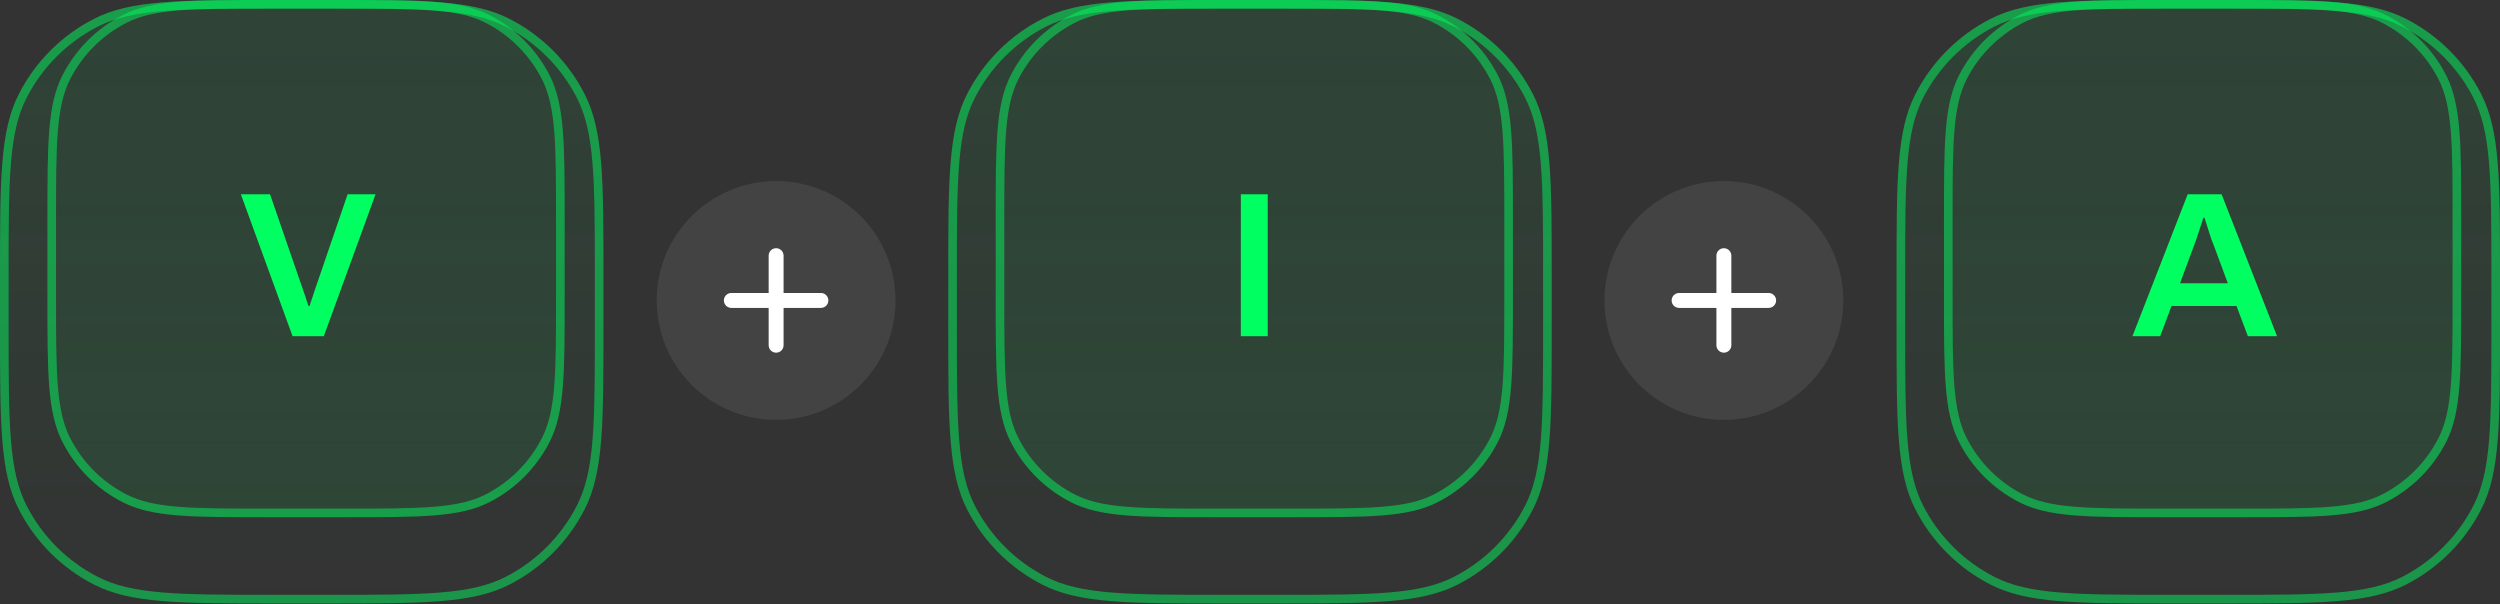 <svg width="335" height="81" viewBox="0 0 335 81" fill="none" xmlns="http://www.w3.org/2000/svg">
<rect x="0" y="0" width="335" height="81" fill="#333333" stroke="none"/>
<path d="M0 36.965C0 24.026 0 17.557 2.518 12.615C4.733 8.268 8.268 4.733 12.615 2.518C17.557 0 24.026 0 36.965 0H43.897C56.836 0 63.305 0 68.247 2.518C72.595 4.733 76.129 8.268 78.344 12.615C80.862 17.557 80.862 24.026 80.862 36.965V43.897C80.862 56.836 80.862 63.305 78.344 68.247C76.129 72.595 72.595 76.129 68.247 78.344C63.305 80.862 56.836 80.862 43.897 80.862H36.965C24.026 80.862 17.557 80.862 12.615 78.344C8.268 76.129 4.733 72.595 2.518 68.247C0 63.305 0 56.836 0 43.897V36.965Z" fill="url(#paint0_linear_2100_20260)" fill-opacity="0.08"/>
<path fill-rule="evenodd" clip-rule="evenodd" d="M43.897 1.155H36.965C30.477 1.155 25.68 1.156 21.885 1.466C18.104 1.775 15.42 2.385 13.139 3.547C9.009 5.652 5.652 9.009 3.547 13.139C2.385 15.42 1.775 18.104 1.466 21.885C1.156 25.68 1.155 30.477 1.155 36.965V43.897C1.155 50.385 1.156 55.182 1.466 58.977C1.775 62.758 2.385 65.442 3.547 67.723C5.652 71.853 9.009 75.21 13.139 77.315C15.42 78.477 18.104 79.087 21.885 79.396C25.68 79.706 30.477 79.707 36.965 79.707H43.897C50.385 79.707 55.182 79.706 58.977 79.396C62.758 79.087 65.442 78.477 67.723 77.315C71.853 75.21 75.21 71.853 77.315 67.723C78.477 65.442 79.087 62.758 79.396 58.977C79.706 55.182 79.707 50.385 79.707 43.897V36.965C79.707 30.477 79.706 25.68 79.396 21.885C79.087 18.104 78.477 15.42 77.315 13.139C75.21 9.009 71.853 5.652 67.723 3.547C65.442 2.385 62.758 1.775 58.977 1.466C55.182 1.156 50.385 1.155 43.897 1.155ZM2.518 12.615C0 17.557 0 24.026 0 36.965V43.897C0 56.836 0 63.305 2.518 68.247C4.733 72.595 8.268 76.129 12.615 78.344C17.557 80.862 24.026 80.862 36.965 80.862H43.897C56.836 80.862 63.305 80.862 68.247 78.344C72.595 76.129 76.129 72.595 78.344 68.247C80.862 63.305 80.862 56.836 80.862 43.897V36.965C80.862 24.026 80.862 17.557 78.344 12.615C76.129 8.268 72.595 4.733 68.247 2.518C63.305 0 56.836 0 43.897 0H36.965C24.026 0 17.557 0 12.615 2.518C8.268 4.733 4.733 8.268 2.518 12.615Z" fill="#00FF60" fill-opacity="0.48"/>
<path d="M6.354 29.572C6.354 19.221 6.354 14.045 8.368 10.092C10.14 6.614 12.967 3.787 16.445 2.014C20.399 0 25.575 0 35.926 0H46.091C56.443 0 61.618 0 65.572 2.014C69.05 3.787 71.877 6.614 73.649 10.092C75.664 14.045 75.664 19.221 75.664 29.572V39.738C75.664 50.089 75.664 55.265 73.649 59.219C71.877 62.696 69.05 65.524 65.572 67.296C61.618 69.31 56.443 69.31 46.091 69.31H35.926C25.575 69.31 20.399 69.31 16.445 67.296C12.967 65.524 10.14 62.696 8.368 59.219C6.354 55.265 6.354 50.089 6.354 39.738V29.572Z" fill="url(#paint1_linear_2100_20260)" fill-opacity="0.08"/>
<path fill-rule="evenodd" clip-rule="evenodd" d="M46.091 1.155H35.926C30.731 1.155 26.905 1.156 23.881 1.403C20.87 1.649 18.757 2.133 16.97 3.044C13.709 4.705 11.059 7.356 9.397 10.616C8.487 12.403 8.003 14.516 7.757 17.527C7.51 20.551 7.509 24.378 7.509 29.572V39.738C7.509 44.933 7.51 48.759 7.757 51.783C8.003 54.794 8.487 56.907 9.397 58.694C11.059 61.955 13.709 64.605 16.97 66.267C18.757 67.177 20.87 67.661 23.881 67.907C26.905 68.154 30.731 68.155 35.926 68.155H46.091C51.286 68.155 55.113 68.154 58.137 67.907C61.147 67.661 63.261 67.177 65.048 66.267C68.308 64.605 70.959 61.955 72.62 58.694C73.531 56.907 74.015 54.794 74.261 51.783C74.508 48.759 74.509 44.933 74.509 39.738V29.572C74.509 24.378 74.508 20.551 74.261 17.527C74.015 14.516 73.531 12.403 72.62 10.616C70.959 7.356 68.308 4.705 65.048 3.044C63.261 2.133 61.147 1.649 58.137 1.403C55.113 1.156 51.286 1.155 46.091 1.155ZM8.368 10.092C6.354 14.045 6.354 19.221 6.354 29.572V39.738C6.354 50.089 6.354 55.265 8.368 59.219C10.14 62.696 12.967 65.524 16.445 67.296C20.399 69.31 25.575 69.31 35.926 69.31H46.091C56.443 69.31 61.618 69.31 65.572 67.296C69.05 65.524 71.877 62.696 73.649 59.219C75.664 55.265 75.664 50.089 75.664 39.738V29.572C75.664 19.221 75.664 14.045 73.649 10.092C71.877 6.614 69.05 3.787 65.572 2.014C61.618 0 56.443 0 46.091 0H35.926C25.575 0 20.399 0 16.445 2.014C12.967 3.787 10.14 6.614 8.368 10.092Z" fill="#00FF60" fill-opacity="0.48"/>
<path d="M39.205 45.052L32.274 26.033H36.184L40.703 39.119C40.776 39.304 40.85 39.516 40.924 39.756C40.998 39.997 41.072 40.228 41.146 40.45C41.22 40.653 41.285 40.838 41.34 41.004H41.479C41.534 40.856 41.59 40.681 41.645 40.477C41.719 40.274 41.793 40.061 41.867 39.84C41.941 39.599 42.015 39.368 42.089 39.147L46.58 26.033H50.323L43.392 45.052H39.205Z" fill="#00FF60"/>
<path d="M127.068 36.965C127.068 24.026 127.068 17.557 129.586 12.615C131.801 8.268 135.336 4.733 139.683 2.518C144.625 0 151.095 0 164.034 0H170.965C183.904 0 190.374 0 195.316 2.518C199.663 4.733 203.197 8.268 205.412 12.615C207.93 17.557 207.93 24.026 207.93 36.965V43.897C207.93 56.836 207.93 63.305 205.412 68.247C203.197 72.595 199.663 76.129 195.316 78.344C190.374 80.862 183.904 80.862 170.965 80.862H164.034C151.095 80.862 144.625 80.862 139.683 78.344C135.336 76.129 131.801 72.595 129.586 68.247C127.068 63.305 127.068 56.836 127.068 43.897V36.965Z" fill="url(#paint2_linear_2100_20260)" fill-opacity="0.08"/>
<path fill-rule="evenodd" clip-rule="evenodd" d="M170.965 1.155H164.034C157.545 1.155 152.748 1.156 148.954 1.466C145.173 1.775 142.489 2.385 140.207 3.547C136.078 5.652 132.72 9.009 130.616 13.139C129.453 15.42 128.843 18.104 128.534 21.885C128.224 25.68 128.224 30.477 128.224 36.965V43.897C128.224 50.385 128.224 55.182 128.534 58.977C128.843 62.758 129.453 65.442 130.616 67.723C132.72 71.853 136.078 75.21 140.207 77.315C142.489 78.477 145.173 79.087 148.954 79.396C152.748 79.706 157.545 79.707 164.034 79.707H170.965C177.454 79.707 182.251 79.706 186.045 79.396C189.826 79.087 192.51 78.477 194.791 77.315C198.921 75.21 202.279 71.853 204.383 67.723C205.545 65.442 206.155 62.758 206.464 58.977C206.774 55.182 206.775 50.385 206.775 43.897V36.965C206.775 30.477 206.774 25.68 206.464 21.885C206.155 18.104 205.545 15.42 204.383 13.139C202.279 9.009 198.921 5.652 194.791 3.547C192.51 2.385 189.826 1.775 186.045 1.466C182.251 1.156 177.454 1.155 170.965 1.155ZM129.586 12.615C127.068 17.557 127.068 24.026 127.068 36.965V43.897C127.068 56.836 127.068 63.305 129.586 68.247C131.801 72.595 135.336 76.129 139.683 78.344C144.625 80.862 151.095 80.862 164.034 80.862H170.965C183.904 80.862 190.374 80.862 195.316 78.344C199.663 76.129 203.197 72.595 205.412 68.247C207.93 63.305 207.93 56.836 207.93 43.897V36.965C207.93 24.026 207.93 17.557 205.412 12.615C203.197 8.268 199.663 4.733 195.316 2.518C190.374 0 183.904 0 170.965 0H164.034C151.095 0 144.625 0 139.683 2.518C135.336 4.733 131.801 8.268 129.586 12.615Z" fill="#00FF60" fill-opacity="0.48"/>
<path d="M133.422 29.572C133.422 19.221 133.422 14.045 135.436 10.092C137.208 6.614 140.036 3.787 143.514 2.014C147.467 0 152.643 0 162.994 0H173.16C183.511 0 188.687 0 192.64 2.014C196.118 3.787 198.946 6.614 200.718 10.092C202.732 14.045 202.732 19.221 202.732 29.572V39.738C202.732 50.089 202.732 55.265 200.718 59.219C198.946 62.696 196.118 65.524 192.64 67.296C188.687 69.31 183.511 69.31 173.16 69.31H162.994C152.643 69.31 147.467 69.31 143.514 67.296C140.036 65.524 137.208 62.696 135.436 59.219C133.422 55.265 133.422 50.089 133.422 39.738V29.572Z" fill="url(#paint3_linear_2100_20260)" fill-opacity="0.08"/>
<path fill-rule="evenodd" clip-rule="evenodd" d="M173.16 1.155H162.994C157.8 1.155 153.973 1.156 150.949 1.403C147.938 1.649 145.825 2.133 144.038 3.044C140.778 4.705 138.127 7.356 136.466 10.616C135.555 12.403 135.071 14.516 134.825 17.527C134.578 20.551 134.577 24.378 134.577 29.572V39.738C134.577 44.933 134.578 48.759 134.825 51.783C135.071 54.794 135.555 56.907 136.466 58.694C138.127 61.955 140.778 64.605 144.038 66.267C145.825 67.177 147.938 67.661 150.949 67.907C153.973 68.154 157.8 68.155 162.994 68.155H173.16C178.355 68.155 182.181 68.154 185.205 67.907C188.216 67.661 190.329 67.177 192.116 66.267C195.376 64.605 198.027 61.955 199.688 58.694C200.599 56.907 201.083 54.794 201.329 51.783C201.576 48.759 201.577 44.933 201.577 39.738V29.572C201.577 24.378 201.576 20.551 201.329 17.527C201.083 14.516 200.599 12.403 199.688 10.616C198.027 7.356 195.376 4.705 192.116 3.044C190.329 2.133 188.216 1.649 185.205 1.403C182.181 1.156 178.355 1.155 173.16 1.155ZM135.436 10.092C133.422 14.045 133.422 19.221 133.422 29.572V39.738C133.422 50.089 133.422 55.265 135.436 59.219C137.208 62.696 140.036 65.524 143.514 67.296C147.467 69.31 152.643 69.31 162.994 69.31H173.16C183.511 69.31 188.687 69.31 192.64 67.296C196.118 65.524 198.946 62.696 200.718 59.219C202.732 55.265 202.732 50.089 202.732 39.738V29.572C202.732 19.221 202.732 14.045 200.718 10.092C198.946 6.614 196.118 3.787 192.64 2.014C188.687 0 183.511 0 173.16 0H162.994C152.643 0 147.467 0 143.514 2.014C140.036 3.787 137.208 6.614 135.436 10.092Z" fill="#00FF60" fill-opacity="0.48"/>
<path d="M166.272 45.052V26.033H169.876V45.052H166.272Z" fill="#00FF60"/>
<path d="M254.139 36.965C254.139 24.026 254.139 17.557 256.657 12.615C258.872 8.268 262.406 4.733 266.753 2.518C271.695 0 278.165 0 291.104 0H298.035C310.974 0 317.444 0 322.386 2.518C326.733 4.733 330.268 8.268 332.483 12.615C335.001 17.557 335.001 24.026 335.001 36.965V43.897C335.001 56.836 335.001 63.305 332.483 68.247C330.268 72.595 326.733 76.129 322.386 78.344C317.444 80.862 310.974 80.862 298.035 80.862H291.104C278.165 80.862 271.695 80.862 266.753 78.344C262.406 76.129 258.872 72.595 256.657 68.247C254.139 63.305 254.139 56.836 254.139 43.897V36.965Z" fill="url(#paint4_linear_2100_20260)" fill-opacity="0.08"/>
<path fill-rule="evenodd" clip-rule="evenodd" d="M298.035 1.155H291.104C284.616 1.155 279.819 1.156 276.024 1.466C272.243 1.775 269.559 2.385 267.278 3.547C263.148 5.652 259.79 9.009 257.686 13.139C256.524 15.42 255.914 18.104 255.605 21.885C255.295 25.68 255.294 30.477 255.294 36.965V43.897C255.294 50.385 255.295 55.182 255.605 58.977C255.914 62.758 256.524 65.442 257.686 67.723C259.79 71.853 263.148 75.21 267.278 77.315C269.559 78.477 272.243 79.087 276.024 79.396C279.819 79.706 284.616 79.707 291.104 79.707H298.035C304.524 79.707 309.321 79.706 313.115 79.396C316.897 79.087 319.581 78.477 321.862 77.315C325.991 75.21 329.349 71.853 331.453 67.723C332.616 65.442 333.226 62.758 333.535 58.977C333.845 55.182 333.846 50.385 333.846 43.897V36.965C333.846 30.477 333.845 25.68 333.535 21.885C333.226 18.104 332.616 15.42 331.453 13.139C329.349 9.009 325.991 5.652 321.862 3.547C319.581 2.385 316.897 1.775 313.115 1.466C309.321 1.156 304.524 1.155 298.035 1.155ZM256.657 12.615C254.139 17.557 254.139 24.026 254.139 36.965V43.897C254.139 56.836 254.139 63.305 256.657 68.247C258.872 72.595 262.406 76.129 266.753 78.344C271.695 80.862 278.165 80.862 291.104 80.862H298.035C310.974 80.862 317.444 80.862 322.386 78.344C326.733 76.129 330.268 72.595 332.483 68.247C335.001 63.305 335.001 56.836 335.001 43.897V36.965C335.001 24.026 335.001 17.557 332.483 12.615C330.268 8.268 326.733 4.733 322.386 2.518C317.444 0 310.974 0 298.035 0H291.104C278.165 0 271.695 0 266.753 2.518C262.406 4.733 258.872 8.268 256.657 12.615Z" fill="#00FF60" fill-opacity="0.48"/>
<path d="M260.492 29.572C260.492 19.221 260.492 14.045 262.507 10.092C264.279 6.614 267.106 3.787 270.584 2.014C274.538 0 279.713 0 290.065 0H300.23C310.581 0 315.757 0 319.711 2.014C323.189 3.787 326.016 6.614 327.788 10.092C329.803 14.045 329.803 19.221 329.803 29.572V39.738C329.803 50.089 329.803 55.265 327.788 59.219C326.016 62.696 323.189 65.524 319.711 67.296C315.757 69.31 310.581 69.31 300.23 69.31H290.065C279.713 69.31 274.538 69.31 270.584 67.296C267.106 65.524 264.279 62.696 262.507 59.219C260.492 55.265 260.492 50.089 260.492 39.738V29.572Z" fill="url(#paint5_linear_2100_20260)" fill-opacity="0.08"/>
<path fill-rule="evenodd" clip-rule="evenodd" d="M300.23 1.155H290.065C284.87 1.155 281.043 1.156 278.019 1.403C275.009 1.649 272.895 2.133 271.108 3.044C267.848 4.705 265.197 7.356 263.536 10.616C262.626 12.403 262.141 14.516 261.895 17.527C261.648 20.551 261.647 24.378 261.647 29.572V39.738C261.647 44.933 261.648 48.759 261.895 51.783C262.141 54.794 262.626 56.907 263.536 58.694C265.197 61.955 267.848 64.605 271.108 66.267C272.895 67.177 275.009 67.661 278.019 67.907C281.043 68.154 284.87 68.155 290.065 68.155H300.23C305.425 68.155 309.251 68.154 312.275 67.907C315.286 67.661 317.399 67.177 319.186 66.267C322.447 64.605 325.098 61.955 326.759 58.694C327.669 56.907 328.153 54.794 328.399 51.783C328.646 48.759 328.647 44.933 328.647 39.738V29.572C328.647 24.378 328.646 20.551 328.399 17.527C328.153 14.516 327.669 12.403 326.759 10.616C325.098 7.356 322.447 4.705 319.186 3.044C317.399 2.133 315.286 1.649 312.275 1.403C309.251 1.156 305.425 1.155 300.23 1.155ZM262.507 10.092C260.492 14.045 260.492 19.221 260.492 29.572V39.738C260.492 50.089 260.492 55.265 262.507 59.219C264.279 62.696 267.106 65.524 270.584 67.296C274.538 69.31 279.713 69.31 290.065 69.31H300.23C310.581 69.31 315.757 69.31 319.711 67.296C323.189 65.524 326.016 62.696 327.788 59.219C329.803 55.265 329.803 50.089 329.803 39.738V29.572C329.803 19.221 329.803 14.045 327.788 10.092C326.016 6.614 323.189 3.787 319.711 2.014C315.757 0 310.581 0 300.23 0H290.065C279.713 0 274.538 0 270.584 2.014C267.106 3.787 264.279 6.614 262.507 10.092Z" fill="#00FF60" fill-opacity="0.48"/>
<path d="M285.747 45.052L293.149 26.033H297.696L305.126 45.052H301.217L299.692 41.004H290.986L289.462 45.052H285.747ZM292.123 37.954H298.527L296.614 32.798C296.541 32.613 296.448 32.382 296.337 32.105C296.245 31.809 296.143 31.495 296.032 31.162C295.921 30.811 295.81 30.46 295.7 30.108C295.589 29.757 295.487 29.443 295.395 29.166H295.256C295.145 29.535 295.006 29.96 294.84 30.441C294.692 30.922 294.544 31.375 294.397 31.8C294.249 32.225 294.129 32.557 294.036 32.798L292.123 37.954Z" fill="#00FF60"/>
<path d="M120 40.259C120 49.095 112.837 56.259 104 56.259C95.163 56.259 88 49.095 88 40.259C88 31.422 95.163 24.259 104 24.259C112.837 24.259 120 31.422 120 40.259Z" fill="white" fill-opacity="0.08"/>
<path d="M104 33.259C103.448 33.259 103 33.706 103 34.259V39.259H98C97.448 39.259 97 39.706 97 40.259C97 40.811 97.448 41.259 98 41.259H103V46.259C103 46.811 103.448 47.259 104 47.259C104.552 47.259 105 46.811 105 46.259V41.259H110C110.552 41.259 111 40.811 111 40.259C111 39.706 110.552 39.259 110 39.259H105V34.259C105 33.706 104.552 33.259 104 33.259Z" fill="white"/>
<path d="M247 40.259C247 49.095 239.837 56.259 231 56.259C222.163 56.259 215 49.095 215 40.259C215 31.422 222.163 24.259 231 24.259C239.837 24.259 247 31.422 247 40.259Z" fill="white" fill-opacity="0.08"/>
<path d="M231 33.259C230.448 33.259 230 33.706 230 34.259V39.259H225C224.448 39.259 224 39.706 224 40.259C224 40.811 224.448 41.259 225 41.259H230V46.259C230 46.811 230.448 47.259 231 47.259C231.552 47.259 232 46.811 232 46.259V41.259H237C237.552 41.259 238 40.811 238 40.259C238 39.706 237.552 39.259 237 39.259H232V34.259C232 33.706 231.552 33.259 231 33.259Z" fill="white"/>
<defs>
<linearGradient id="paint0_linear_2100_20260" x1="40.431" y1="0" x2="40.431" y2="80.862" gradientUnits="userSpaceOnUse">
<stop stop-color="#00FF60"/>
<stop offset="1" stop-color="#00FF60" stop-opacity="0"/>
</linearGradient>
<linearGradient id="paint1_linear_2100_20260" x1="41.009" y1="0" x2="41.009" y2="69.31" gradientUnits="userSpaceOnUse">
<stop stop-color="#00FF60" stop-opacity="0"/>
<stop offset="1" stop-color="#00FF60"/>
</linearGradient>
<linearGradient id="paint2_linear_2100_20260" x1="167.499" y1="0" x2="167.499" y2="80.862" gradientUnits="userSpaceOnUse">
<stop stop-color="#00FF60"/>
<stop offset="1" stop-color="#00FF60" stop-opacity="0"/>
</linearGradient>
<linearGradient id="paint3_linear_2100_20260" x1="168.077" y1="0" x2="168.077" y2="69.31" gradientUnits="userSpaceOnUse">
<stop stop-color="#00FF60" stop-opacity="0"/>
<stop offset="1" stop-color="#00FF60"/>
</linearGradient>
<linearGradient id="paint4_linear_2100_20260" x1="294.57" y1="0" x2="294.57" y2="80.862" gradientUnits="userSpaceOnUse">
<stop stop-color="#00FF60"/>
<stop offset="1" stop-color="#00FF60" stop-opacity="0"/>
</linearGradient>
<linearGradient id="paint5_linear_2100_20260" x1="295.147" y1="0" x2="295.147" y2="69.31" gradientUnits="userSpaceOnUse">
<stop stop-color="#00FF60" stop-opacity="0"/>
<stop offset="1" stop-color="#00FF60"/>
</linearGradient>
</defs>
</svg>
